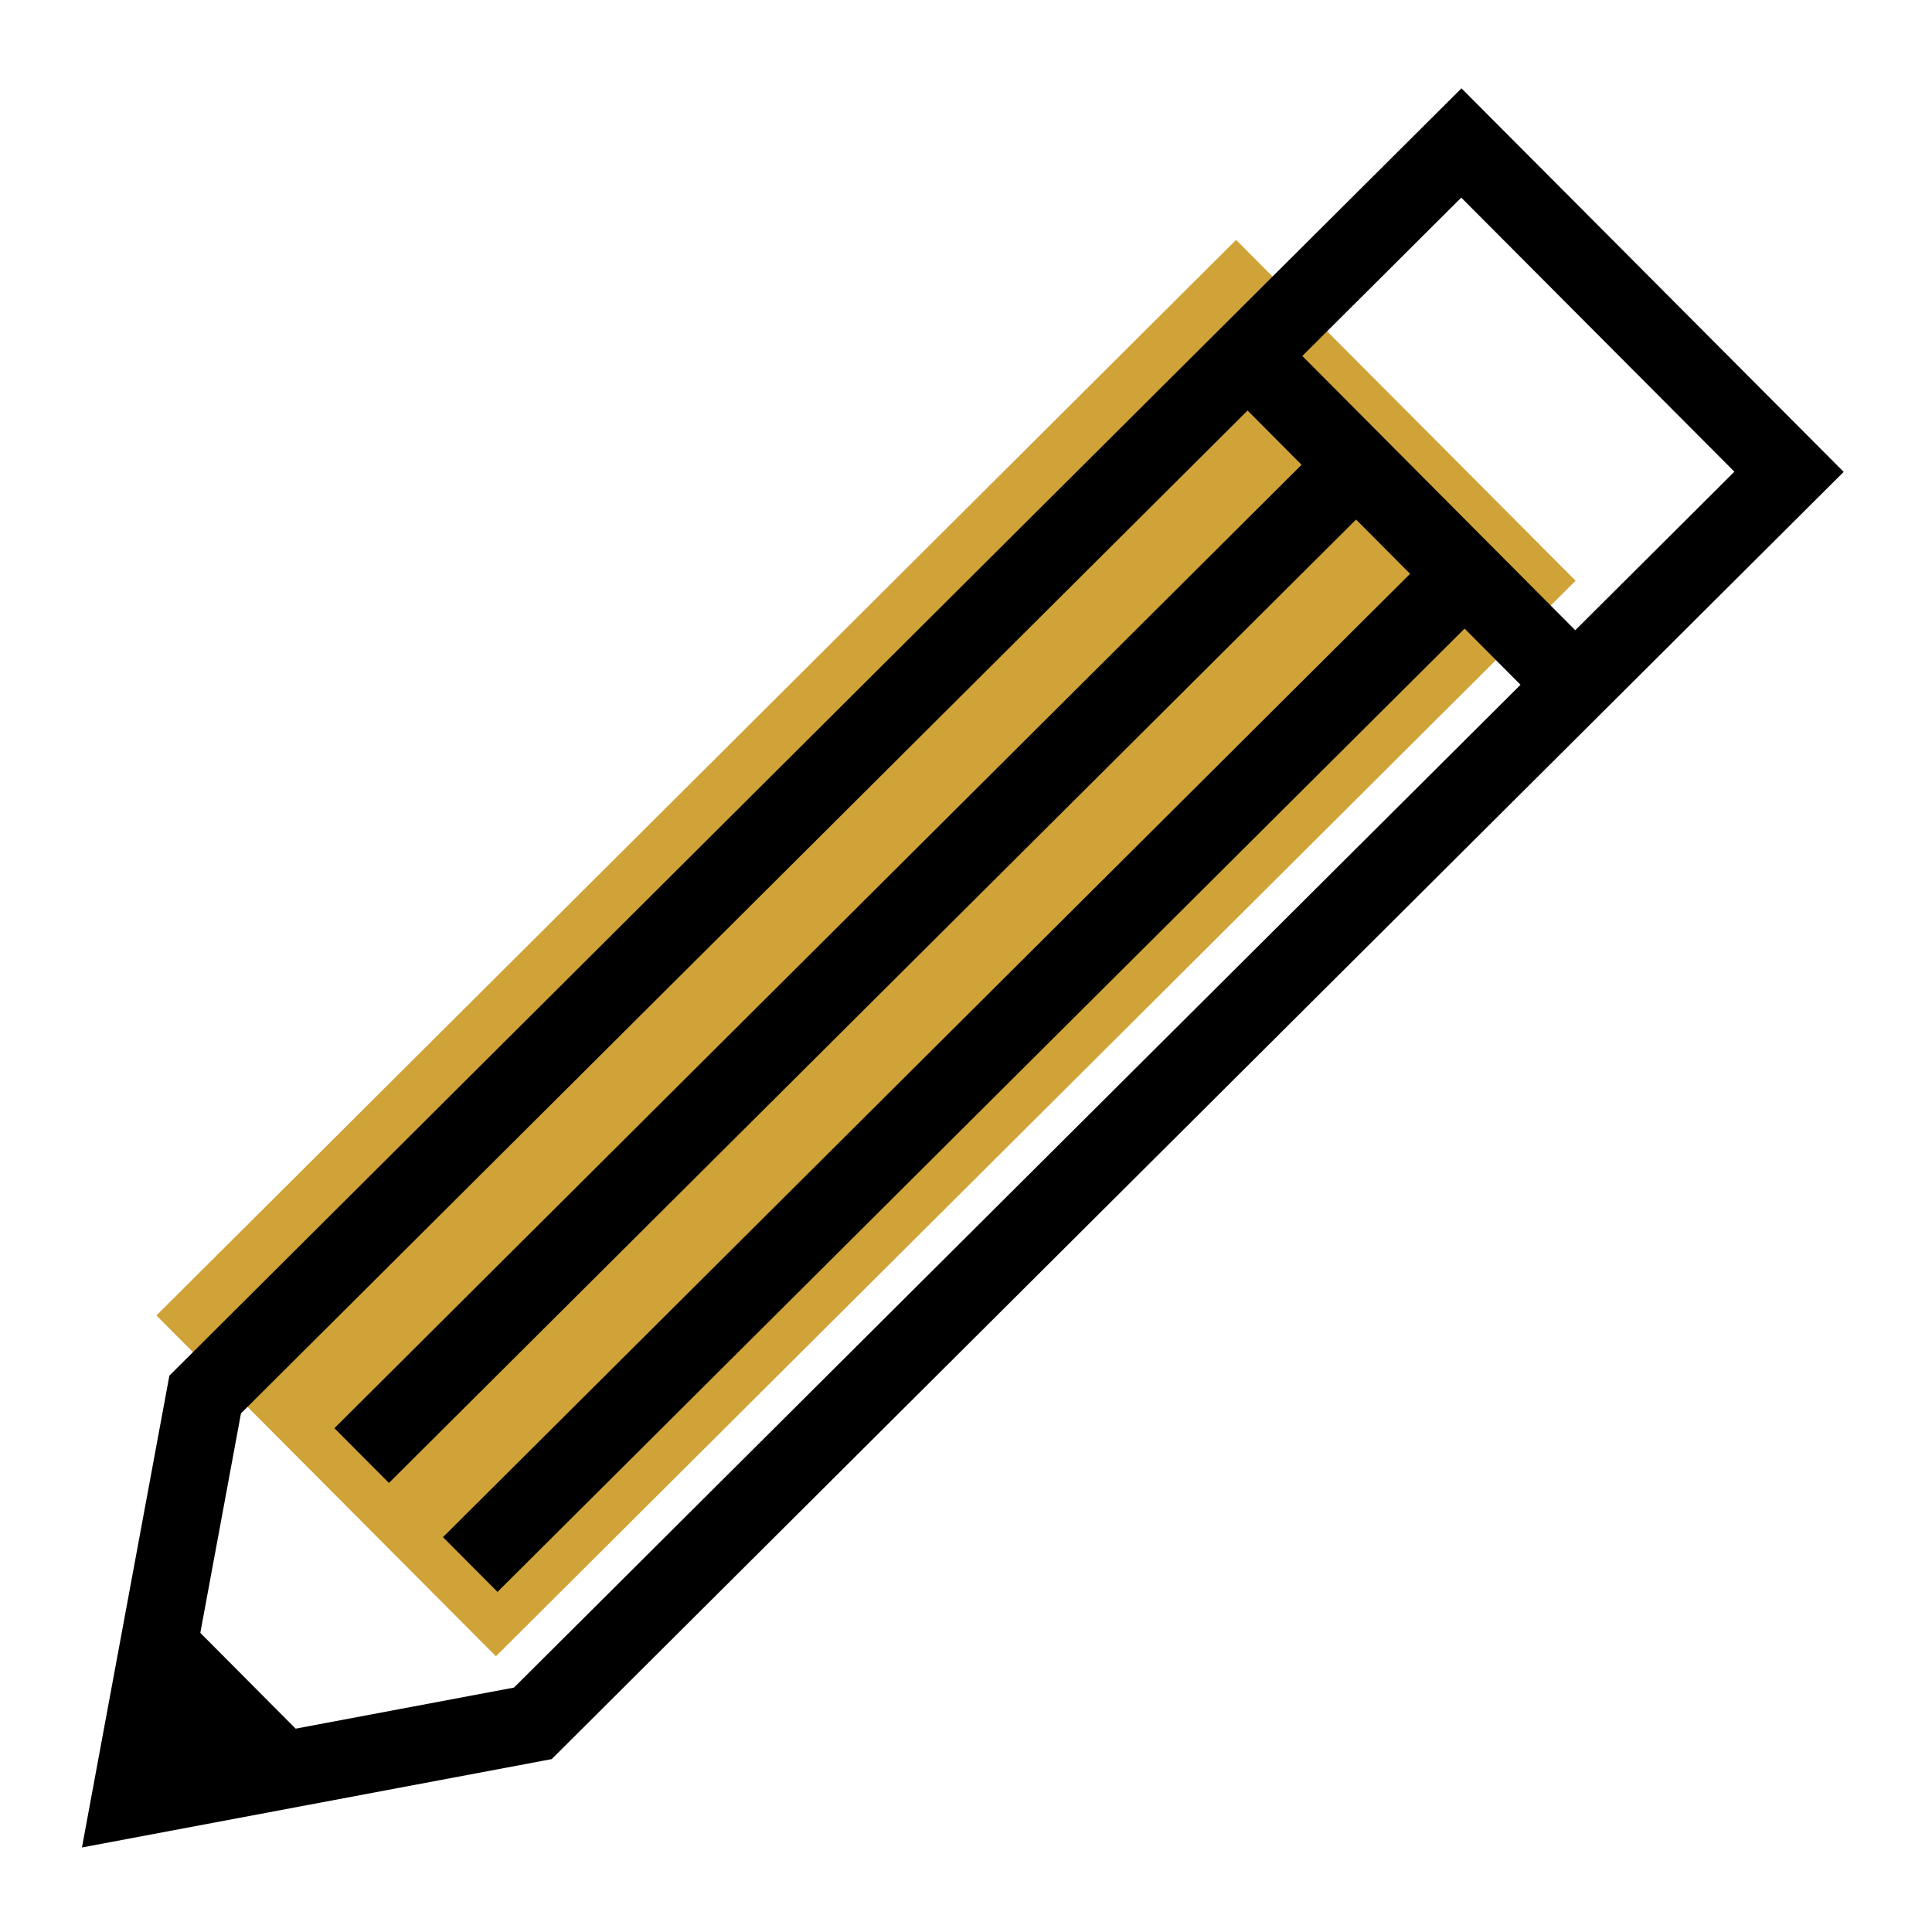 <svg xmlns="http://www.w3.org/2000/svg" viewBox="0 0 50 50"><defs><style>.cls-1{fill:#cfa338;}.cls-2{fill:none;stroke:#000;stroke-miterlimit:10;stroke-width:2px;}</style></defs><title>Pencil</title><g id="Layer_1_copy" data-name="Layer 1 copy"><rect class="cls-1" x="2.69" y="18.31" width="39.44" height="12.45" transform="translate(-10.78 22.97) rotate(-44.89)"/></g><g id="Layer_1" data-name="Layer 1"><polygon class="cls-2" points="46.3 12.21 13.79 44.6 3.37 46.56 5.31 36.09 37.82 3.7 46.3 12.21"/><line class="cls-2" x1="32.29" y1="9.21" x2="40.77" y2="17.73"/><line class="cls-2" x1="35.1" y1="12.03" x2="9.36" y2="37.67"/><line class="cls-2" x1="37.91" y1="14.85" x2="12.17" y2="40.49"/><polygon points="4.33 41.4 6.4 43.48 8.51 45.6 3.37 46.56 4.33 41.4"/></g></svg>